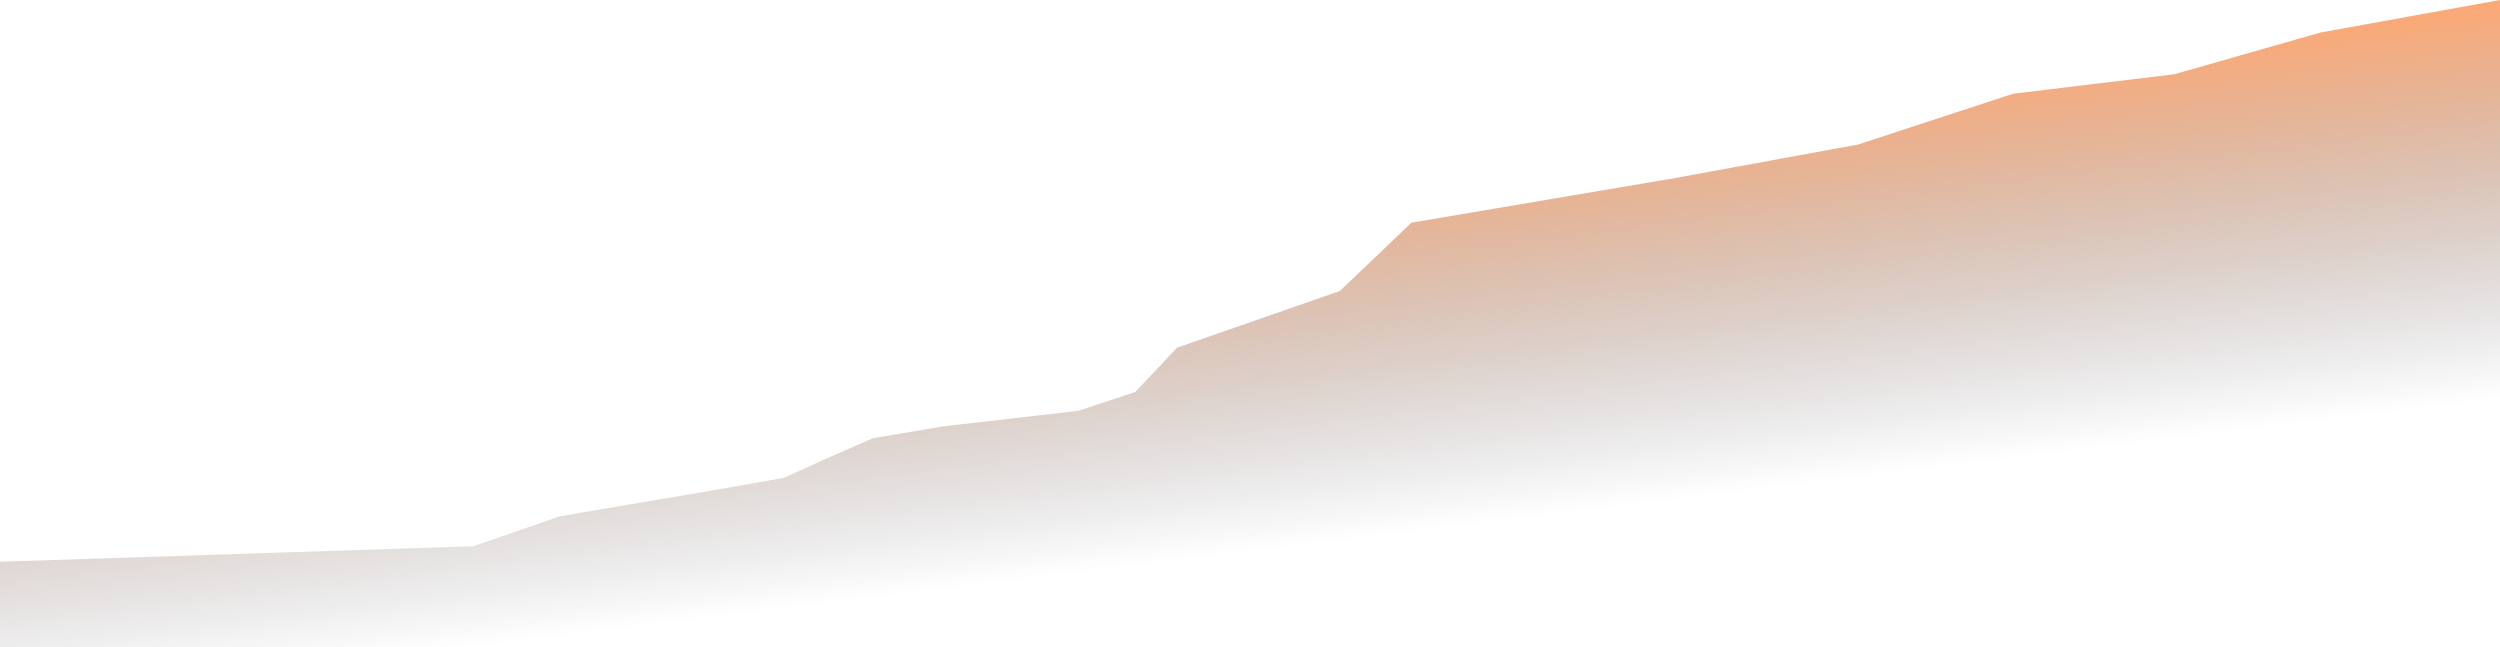 <svg width="1920" height="497" viewBox="0 0 1920 497" fill="none" xmlns="http://www.w3.org/2000/svg">
<path d="M363.5 419.5L0 431.421V497H1920V0L1782 25L1670 57L1546 72L1427 111L1285 137L1084 171L1029 223.5L904 267L872 301L828 315.5L724 327.5L670.5 336.5L634.5 352.25L602 367L545 377L430 396.5L363.5 419.5Z" fill="url(#paint0_linear_230_1146)"/>
<defs>
<linearGradient id="paint0_linear_230_1146" x1="960" y1="74.5" x2="1002.16" y2="419.017" gradientUnits="userSpaceOnUse">
<stop offset="0.107" stop-color="#FF741F" stop-opacity="0.63"/>
<stop offset="1" stop-color="#232F3E" stop-opacity="0"/>
</linearGradient>
</defs>
</svg>
